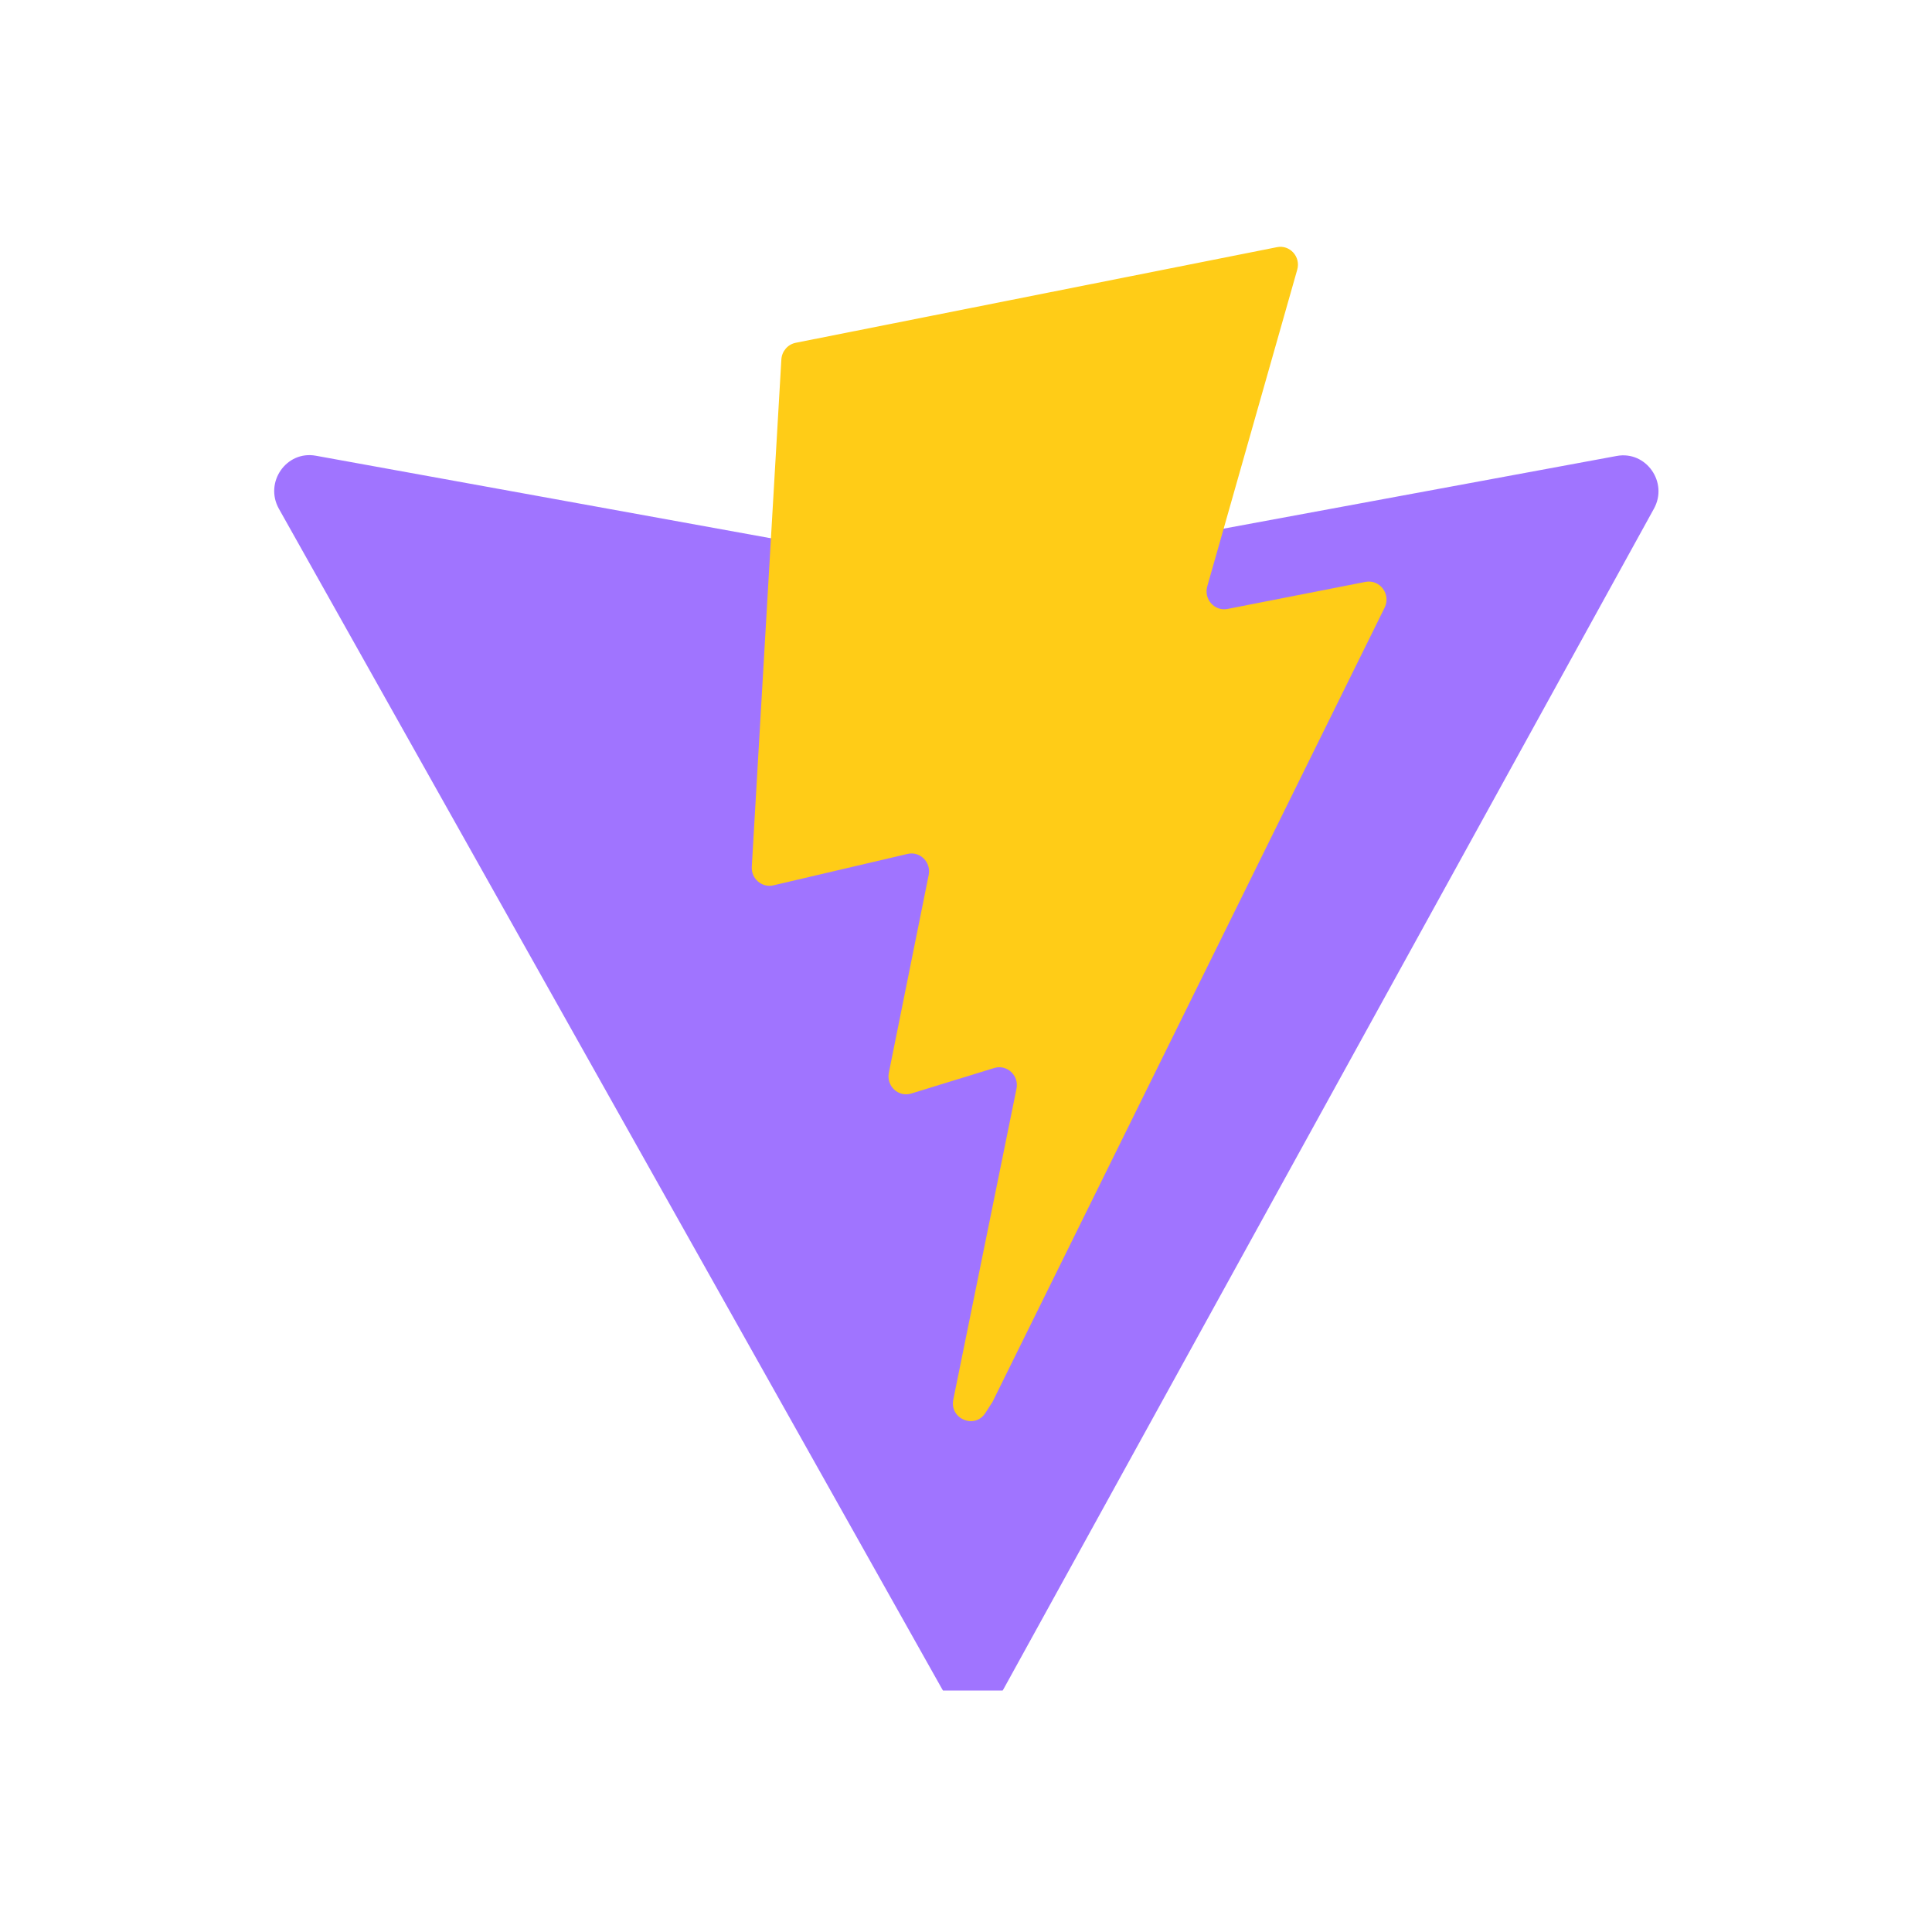 <svg xmlns="http://www.w3.org/2000/svg" width="16" height="16" fill="none" viewBox="0 0 16 16"><g clip-path="url(#clip0)"><path fill="#A074FF" d="M13.697 4.213L8.312 13.986C8.2 14.188 7.915 14.189 7.802 13.988L2.31 4.214C2.187 3.995 2.371 3.73 2.615 3.774L8.007 4.752C8.041 4.759 8.076 4.759 8.111 4.752L13.389 3.776C13.632 3.731 13.818 3.994 13.697 4.213Z"/><path fill="#FFCC17" d="M10.575 2.047L6.589 2.839C6.524 2.852 6.475 2.909 6.471 2.976L6.226 7.178C6.22 7.277 6.31 7.354 6.405 7.332L7.515 7.072C7.619 7.047 7.712 7.14 7.691 7.246L7.361 8.884C7.339 8.995 7.441 9.089 7.547 9.056L8.233 8.845C8.339 8.812 8.441 8.907 8.418 9.017L7.895 11.59C7.862 11.751 8.073 11.839 8.161 11.701L8.22 11.609L11.467 5.032C11.521 4.922 11.428 4.796 11.308 4.819L10.166 5.043C10.059 5.064 9.968 4.963 9.998 4.856L10.743 2.234C10.774 2.127 10.682 2.025 10.575 2.047Z"/></g><defs><clipPath id="clip0"><rect width="12" height="12" fill="#fff" transform="translate(2 2)"/></clipPath></defs></svg>